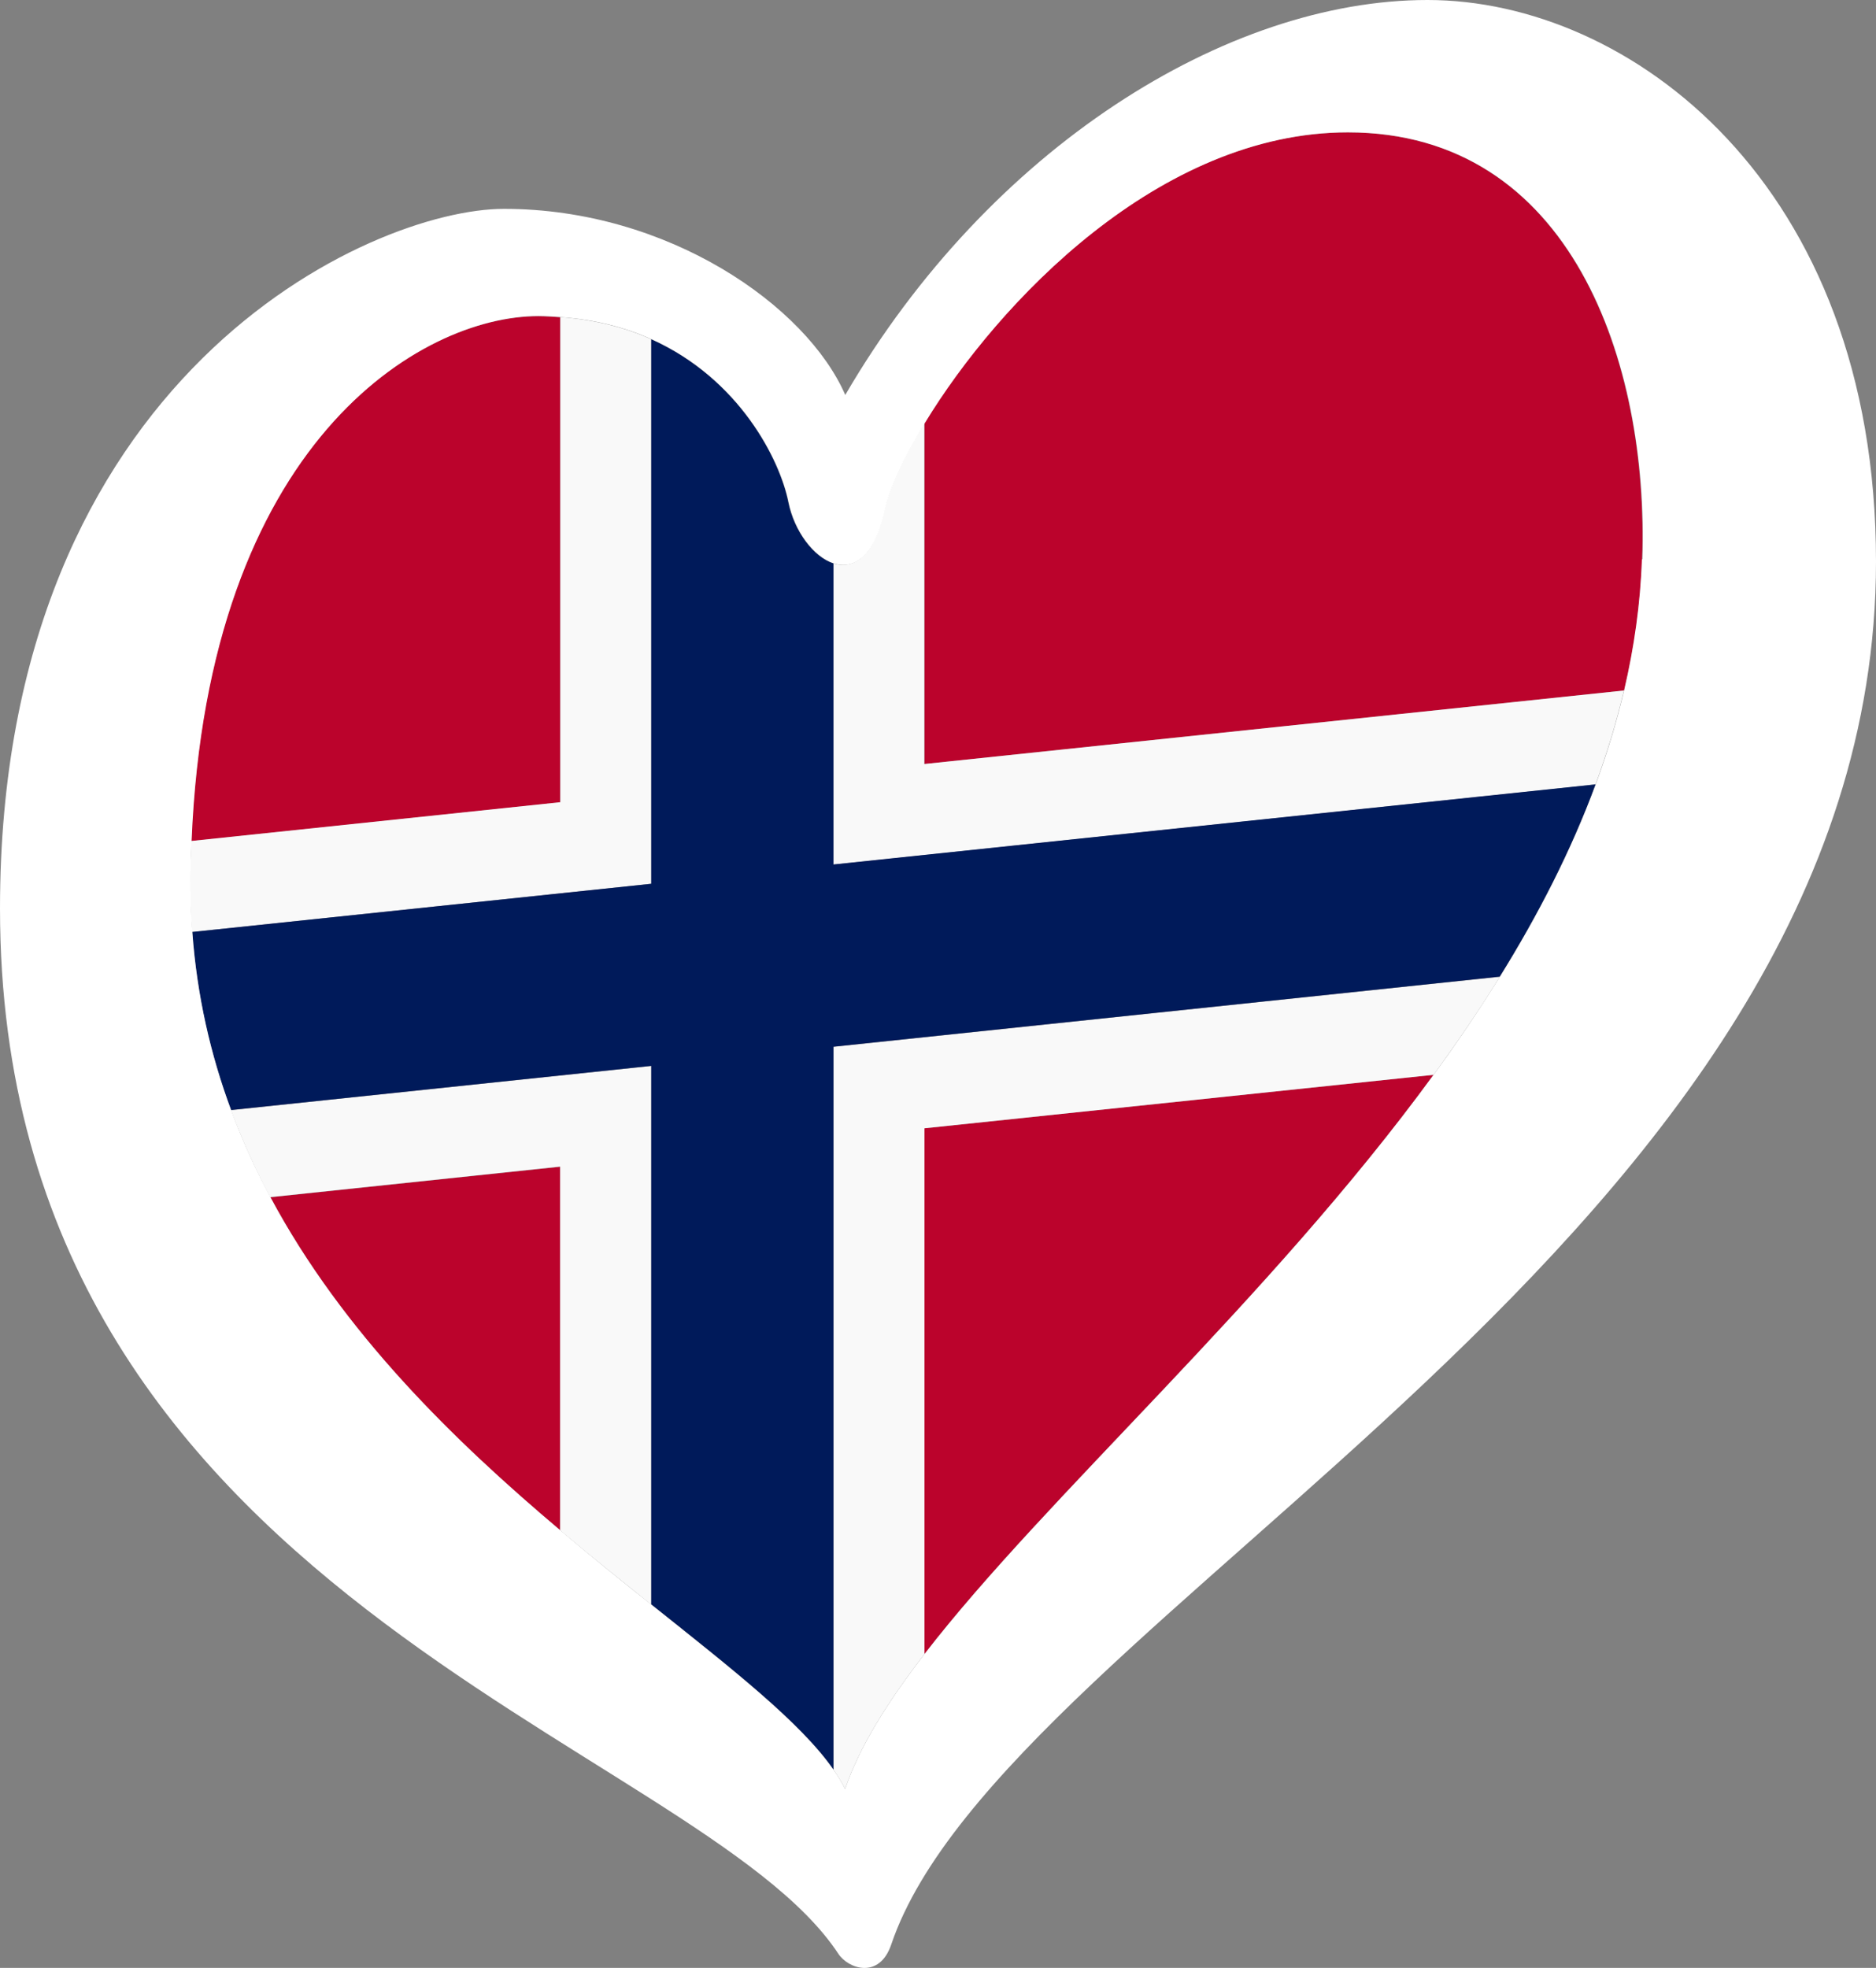 <svg xmlns="http://www.w3.org/2000/svg" id="LOGO_LAYER" viewBox="232.76 97.88 125.33 131.44"><rect x="232.76" y="97.88" width="125.33" height="131.44" fill="#808080" stroke="none"/><defs><style>.cls-1{fill:#f9f9f9;}.cls-2{fill:#001a5a;}.cls-3{fill:#fff;}.cls-4{fill:#bb032c;}</style></defs><g id="LOGO_GROUP"><g id="SELECT_FLAG_HERE"><g id="BLACK_FLAG"><path class="cls-4" d="m322.79,106.72c-12.59,0-23.37,11.35-28.26,19.41v22.78l46.74-4.91c.67-2.87,1.09-5.79,1.19-8.76.45-13.11-4.73-28.52-19.67-28.52Z"/><path class="cls-4" d="m294.52,208.36c8.14-10.55,22.98-23.58,34.01-38.69l-34.01,3.57v35.12Z"/><path class="cls-4" d="m250.82,177.84c4.84,9.05,12.28,16.28,19.37,22.26v-24.29l-19.37,2.04Z"/><path class="cls-4" d="m270.19,119.07c-.48-.03-.97-.07-1.48-.07-7.85,0-22.08,8.43-23.17,35.06l24.65-2.59v-32.4Z"/><path class="cls-1" d="m248.19,172.03c.75,2.01,1.63,3.95,2.62,5.81l19.37-2.04v24.29c2.08,1.76,4.14,3.4,6.08,4.96v-35.97l-28.08,2.95Z"/><path class="cls-1" d="m294.52,126.13c-1.45,2.38-2.38,4.48-2.7,5.9-.68,3.09-2.06,3.9-3.39,3.48v20.12l50.92-5.35c.76-2.07,1.4-4.16,1.9-6.28l-46.74,4.91v-22.78Z"/><path class="cls-1" d="m276.27,120.54c-1.74-.78-3.76-1.31-6.08-1.48v32.4l-24.65,2.59c-.03.78-.06,1.56-.07,2.37-.01,1.26.03,2.49.12,3.71l30.67-3.22v-36.37Z"/><path class="cls-1" d="m288.44,216.08c.31.44.57.87.78,1.29.93-2.76,2.8-5.77,5.3-9.01v-35.12l34.01-3.57c1.56-2.14,3.05-4.32,4.43-6.55l-44.52,4.68v48.28Z"/><path class="cls-2" d="m288.44,135.51c-1.35-.43-2.63-2.16-3.02-4.09-.56-2.81-3.25-8.22-9.15-10.88v36.37l-30.67,3.22c.31,4.26,1.23,8.21,2.59,11.89l28.08-2.95v35.97c5.39,4.3,9.97,7.87,12.17,11.03v-48.28l44.52-4.68c2.57-4.14,4.76-8.42,6.4-12.84l-50.92,5.35v-20.12Z"/><path class="cls-3" d="m328.12,97.88c-13.42,0-29.29,9.91-38.89,26.38-2.59-5.95-11.83-12.43-22.8-12.43-8.84,0-33.67,11.05-33.67,46.73,0,46.05,46.59,55.51,56.01,69.82.65.99,2.73,1.73,3.53-.62,7.51-22.18,65.79-47.24,65.79-92.37,0-25.31-16.53-37.51-29.95-37.51Zm14.33,37.36c-.1,2.97-.52,5.89-1.19,8.76-.5,2.12-1.14,4.22-1.9,6.28-1.63,4.42-3.83,8.7-6.4,12.84-1.38,2.22-2.86,4.41-4.43,6.55-11.03,15.11-25.87,28.15-34.01,38.69-2.5,3.24-4.37,6.25-5.3,9.01-.21-.42-.47-.86-.78-1.29-2.2-3.16-6.78-6.73-12.17-11.03-1.95-1.55-4-3.2-6.08-4.96-7.09-5.98-14.53-13.21-19.37-22.26-.99-1.86-1.88-3.79-2.62-5.81-1.37-3.68-2.28-7.64-2.59-11.89-.09-1.21-.13-2.45-.12-3.71,0-.81.03-1.59.07-2.37,1.09-26.63,15.32-35.06,23.17-35.06.51,0,.99.04,1.48.07,2.32.16,4.35.7,6.08,1.48,5.89,2.65,8.59,8.07,9.15,10.88.39,1.93,1.67,3.65,3.02,4.09,1.32.42,2.71-.39,3.39-3.48.31-1.43,1.25-3.52,2.7-5.9,4.9-8.06,15.67-19.41,28.26-19.41,14.94,0,20.12,15.41,19.67,28.52Z"/></g></g></g></svg>